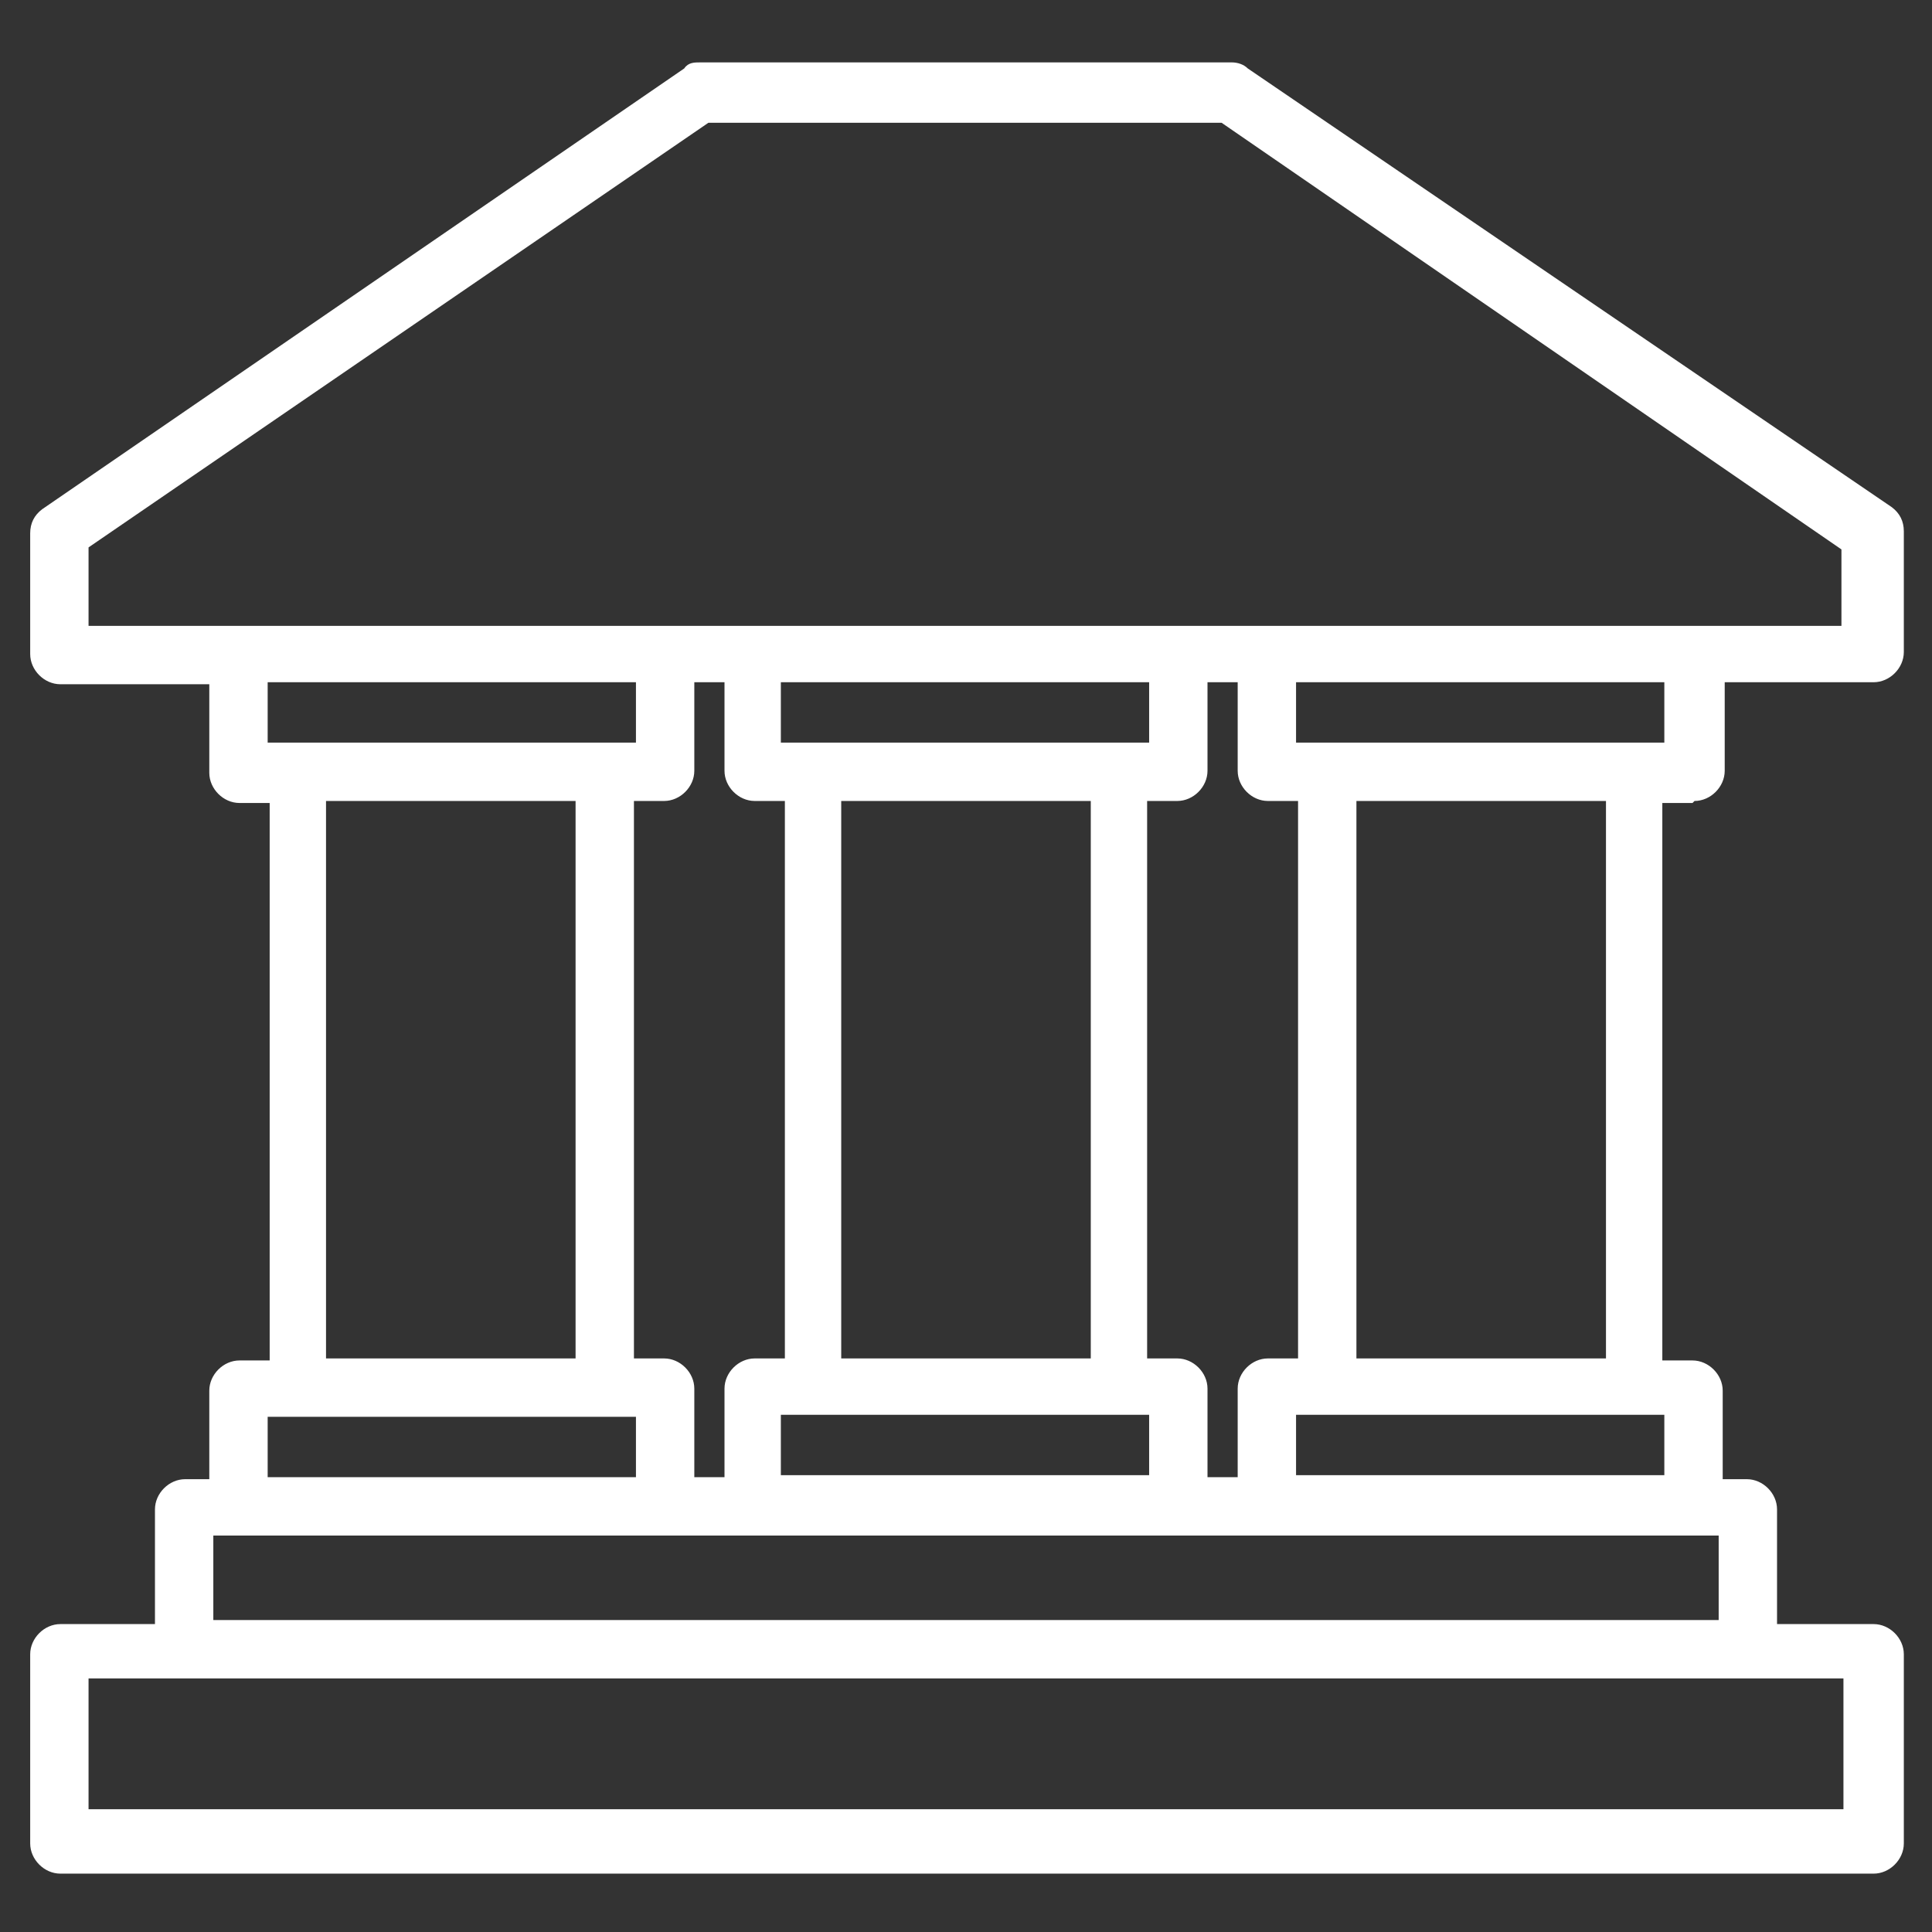<?xml version="1.0" encoding="UTF-8"?>
<svg id="Outline_cut" xmlns="http://www.w3.org/2000/svg" version="1.1" viewBox="0 0 96 96">
  <rect x="0" y="0" width="96" height="96" fill="#333333" stroke="none"/>
  <!-- Generator: Adobe Illustrator 29.3.1, SVG Export Plug-In . SVG Version: 2.1.0 Build 151)  -->
  <defs>
    <style>
      .st0 {
        fill: #fff;
      }
    </style>
  </defs>
  <path class="st0" d="M84.2,39.8c.8,0,1.5-.7,1.5-1.5v-4.4h7.4c.8,0,1.5-.7,1.5-1.5v-6c0-.5-.2-.9-.6-1.2L62,3.4c-.2-.2-.5-.3-.8-.3h-26.4c-.3,0-.6,0-.8.3L2.1,25.3c-.4.3-.6.7-.6,1.2v6c0,.8.7,1.5,1.5,1.5h7.4v4.4c0,.8.7,1.5,1.5,1.5h1.5v27.7h-1.5c-.8,0-1.5.7-1.5,1.5v4.4h-1.2c-.8,0-1.5.7-1.5,1.5v5.7H3c-.8,0-1.5.7-1.5,1.5v9.4c0,.8.7,1.5,1.5,1.5h90.1c.8,0,1.5-.7,1.5-1.5v-9.4c0-.8-.7-1.5-1.5-1.5h-4.8v-5.7c0-.8-.7-1.5-1.5-1.5h-1.2v-4.4c0-.8-.7-1.5-1.5-1.5h-1.5v-27.7h1.5ZM82.7,36.9h-18.3v-3h18.3v3ZM63,67.5c-.8,0-1.5.7-1.5,1.5v4.4h-1.5v-4.4c0-.8-.7-1.5-1.5-1.5h-1.5v-27.7h1.5c.8,0,1.5-.7,1.5-1.5v-4.4h1.5v4.4c0,.8.7,1.5,1.5,1.5h1.5v27.7h-1.5ZM85.4,76.3v4.2H10.6v-4.2h74.7ZM33,67.5h-1.5v-27.7h1.5c.8,0,1.5-.7,1.5-1.5v-4.4h1.5v4.4c0,.8.7,1.5,1.5,1.5h1.5v27.7h-1.5c-.8,0-1.5.7-1.5,1.5v4.4h-1.5v-4.4c0-.8-.7-1.5-1.5-1.5ZM57.1,33.9v3h-18.3v-3h18.3ZM57.1,73.3h-18.3v-3h18.3v3h0ZM41.8,67.5v-27.7h12.4v27.7h-12.4ZM4.4,27.2L35.2,6.1h25.5l30.8,21.2v3.8H4.4v-3.8ZM13.3,33.9h18.3v3H13.3v-3ZM16.2,39.8h12.4v27.7h-12.4v-27.7ZM13.3,70.4h18.3v3H13.3v-3ZM91.6,89.9H4.4v-6.5h87.2v6.5ZM82.7,73.3h-18.3v-3h18.3v3ZM79.8,67.5h-12.4v-27.7h12.4v27.7Z"/>
</svg>